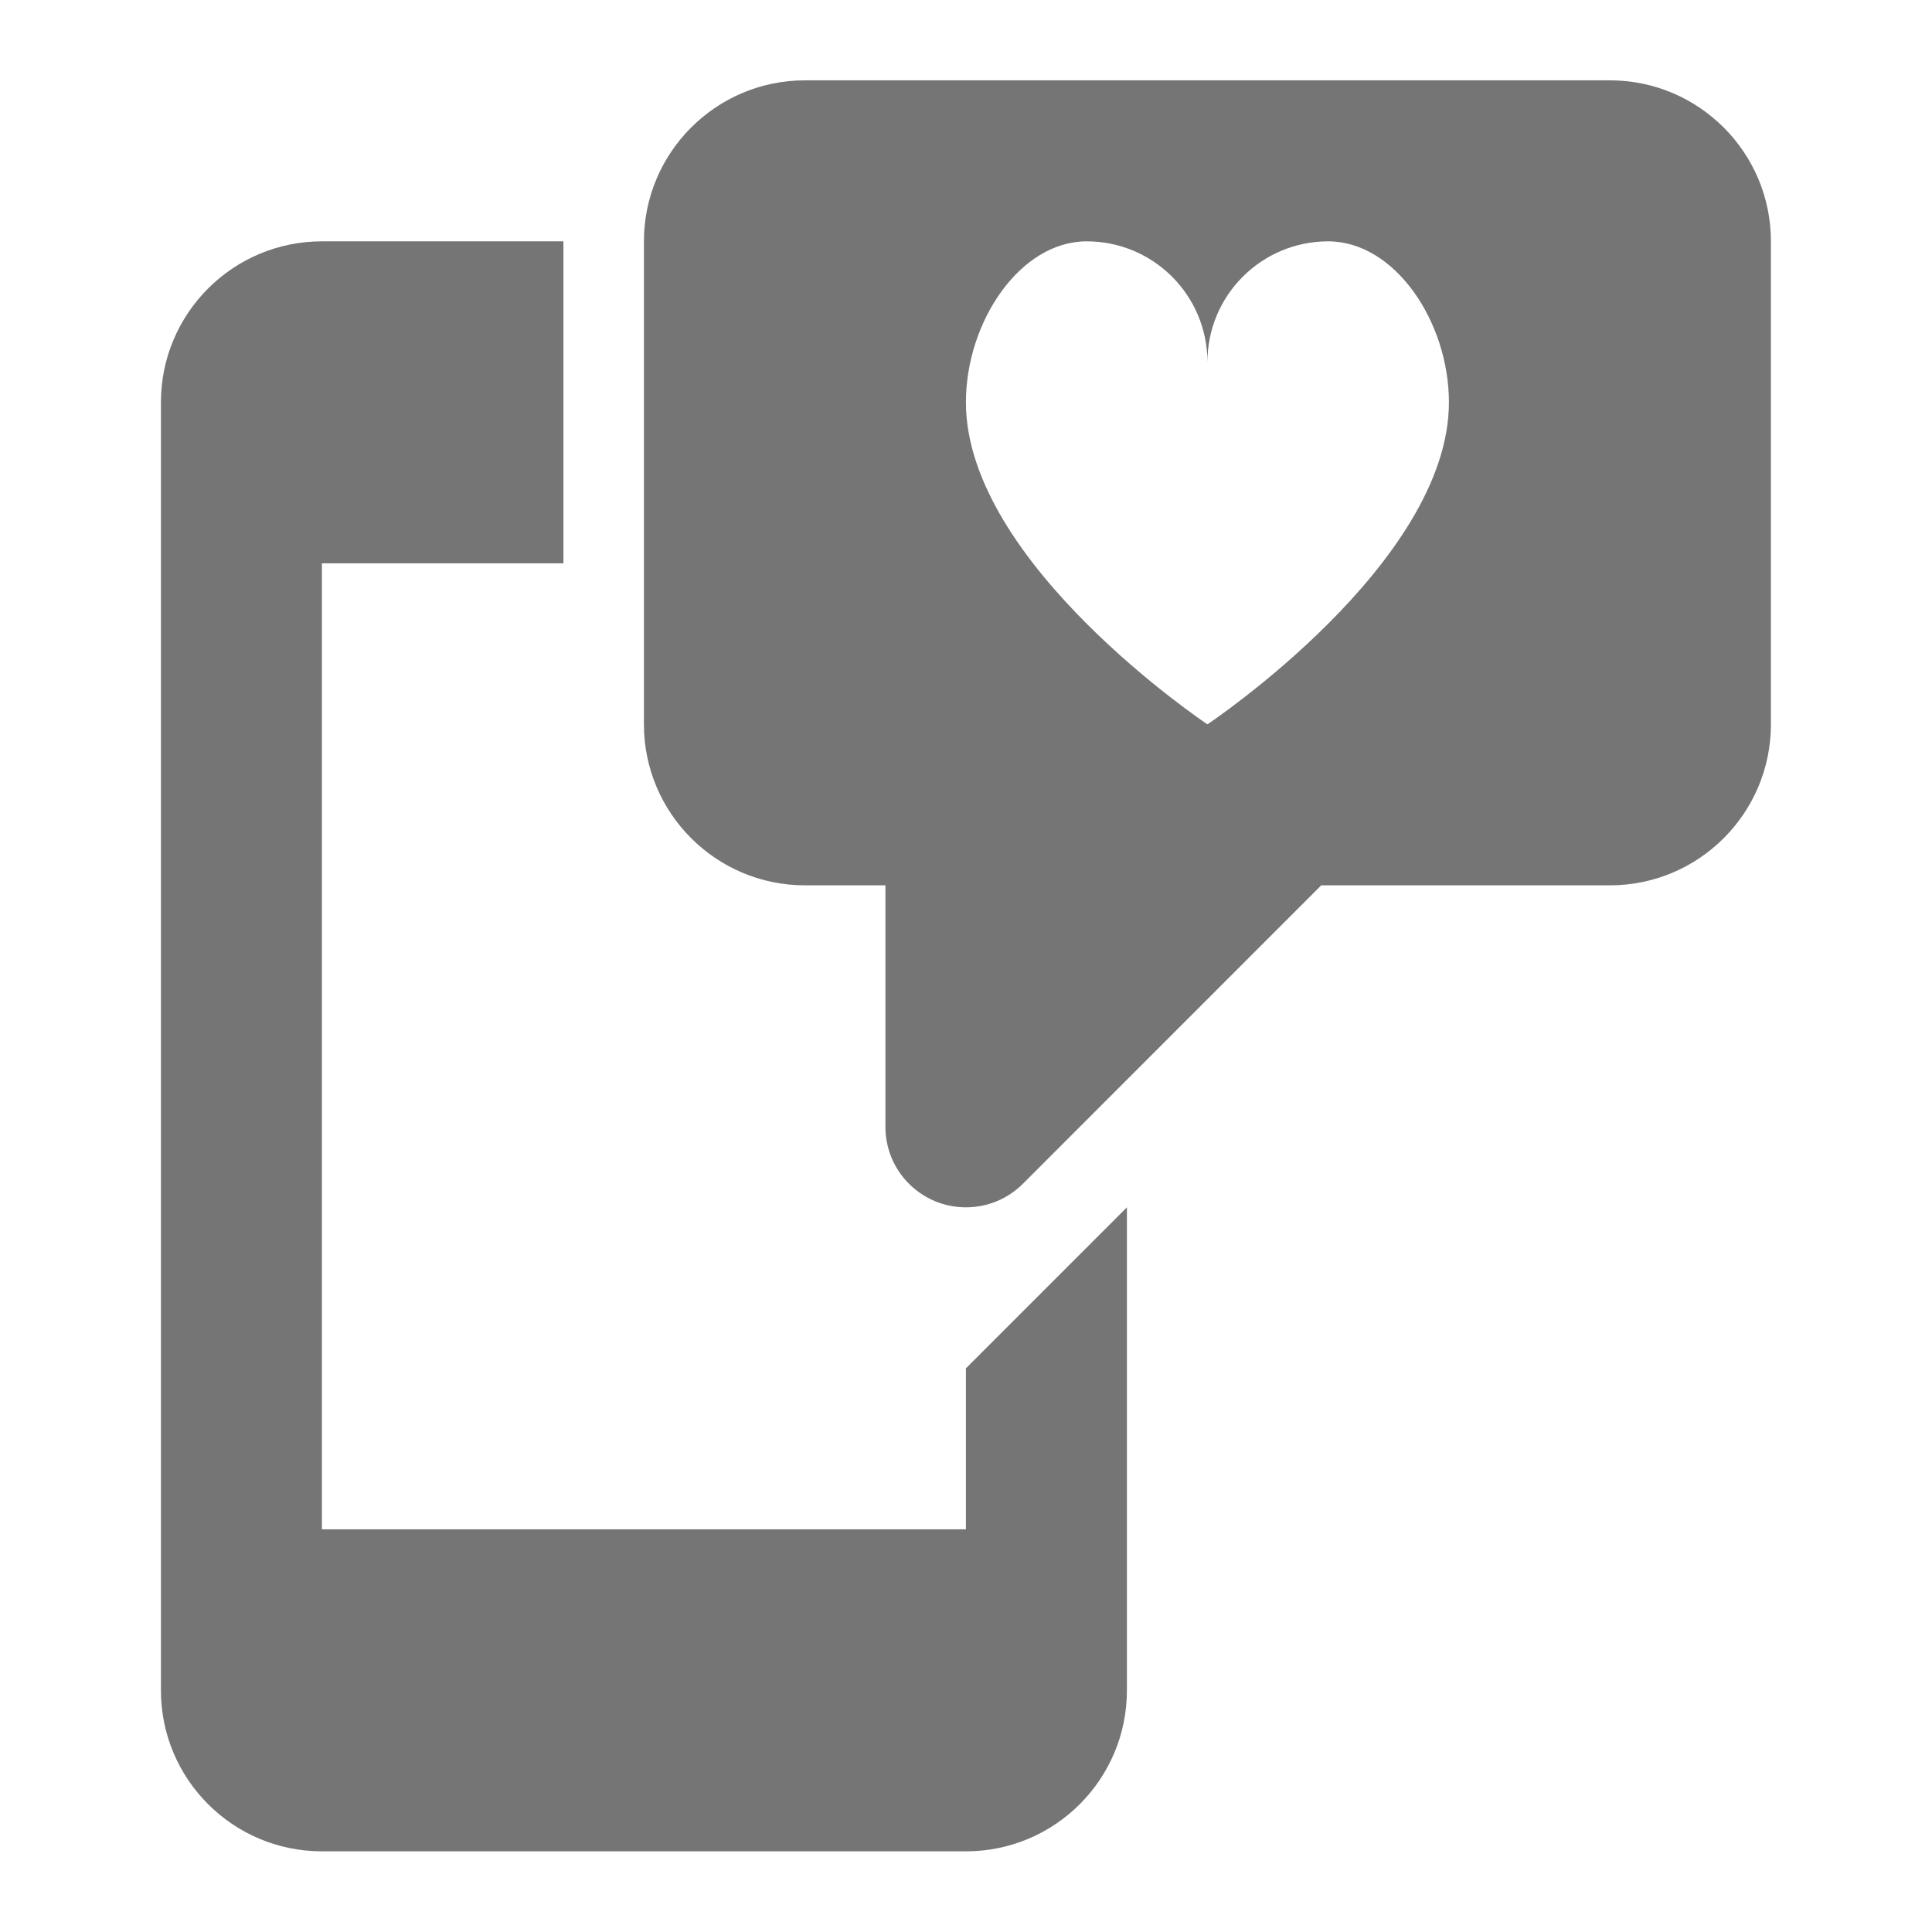 <?xml version="1.0" encoding="utf-8"?>
<!-- Generator: Adobe Illustrator 17.1.0, SVG Export Plug-In . SVG Version: 6.00 Build 0)  -->
<!DOCTYPE svg PUBLIC "-//W3C//DTD SVG 1.1//EN" "http://www.w3.org/Graphics/SVG/1.1/DTD/svg11.dtd">
<svg version="1.1" xmlns="http://www.w3.org/2000/svg" xmlns:xlink="http://www.w3.org/1999/xlink" x="0px" y="0px" width="24px"
	 height="24px" viewBox="0 0 24 24" enable-background="new 0 0 24 24" xml:space="preserve">
<g id="Frame_-_24px">
	<rect x="0.001" fill="none" width="24" height="24"/>
</g>
<g id="Filled_Icons">
	<g>
		<path fill="#757575" d="M11.999,18.998h-8v-12h3v-4h-3c-1.105,0-2,0.896-2,2v16c0,1.105,0.896,2,2,2h8c1.105,0,2-0.895,2-2v-6
			l-2,2V18.998z"/>
		<path fill="#757575" d="M19.999,0.998h-10c-1.103,0-2,0.897-2,2v6c0,1.104,0.897,2,2,2h1v3c0,0.555,0.45,1,1,1
			c0.26,0,0.516-0.101,0.707-0.292l3.707-3.708h3.586c1.104,0,2-0.896,2-2v-6C21.999,1.895,21.103,0.998,19.999,0.998z
			 M14.999,8.998c0,0-3-2-3-4c0-1,0.672-2,1.5-2c0.829,0,1.5,0.671,1.5,1.5c0-0.829,0.672-1.5,1.5-1.5c0.829,0,1.5,1,1.5,2
			C17.999,6.998,14.999,8.998,14.999,8.998z"/>
	</g>
</g>
</svg>
